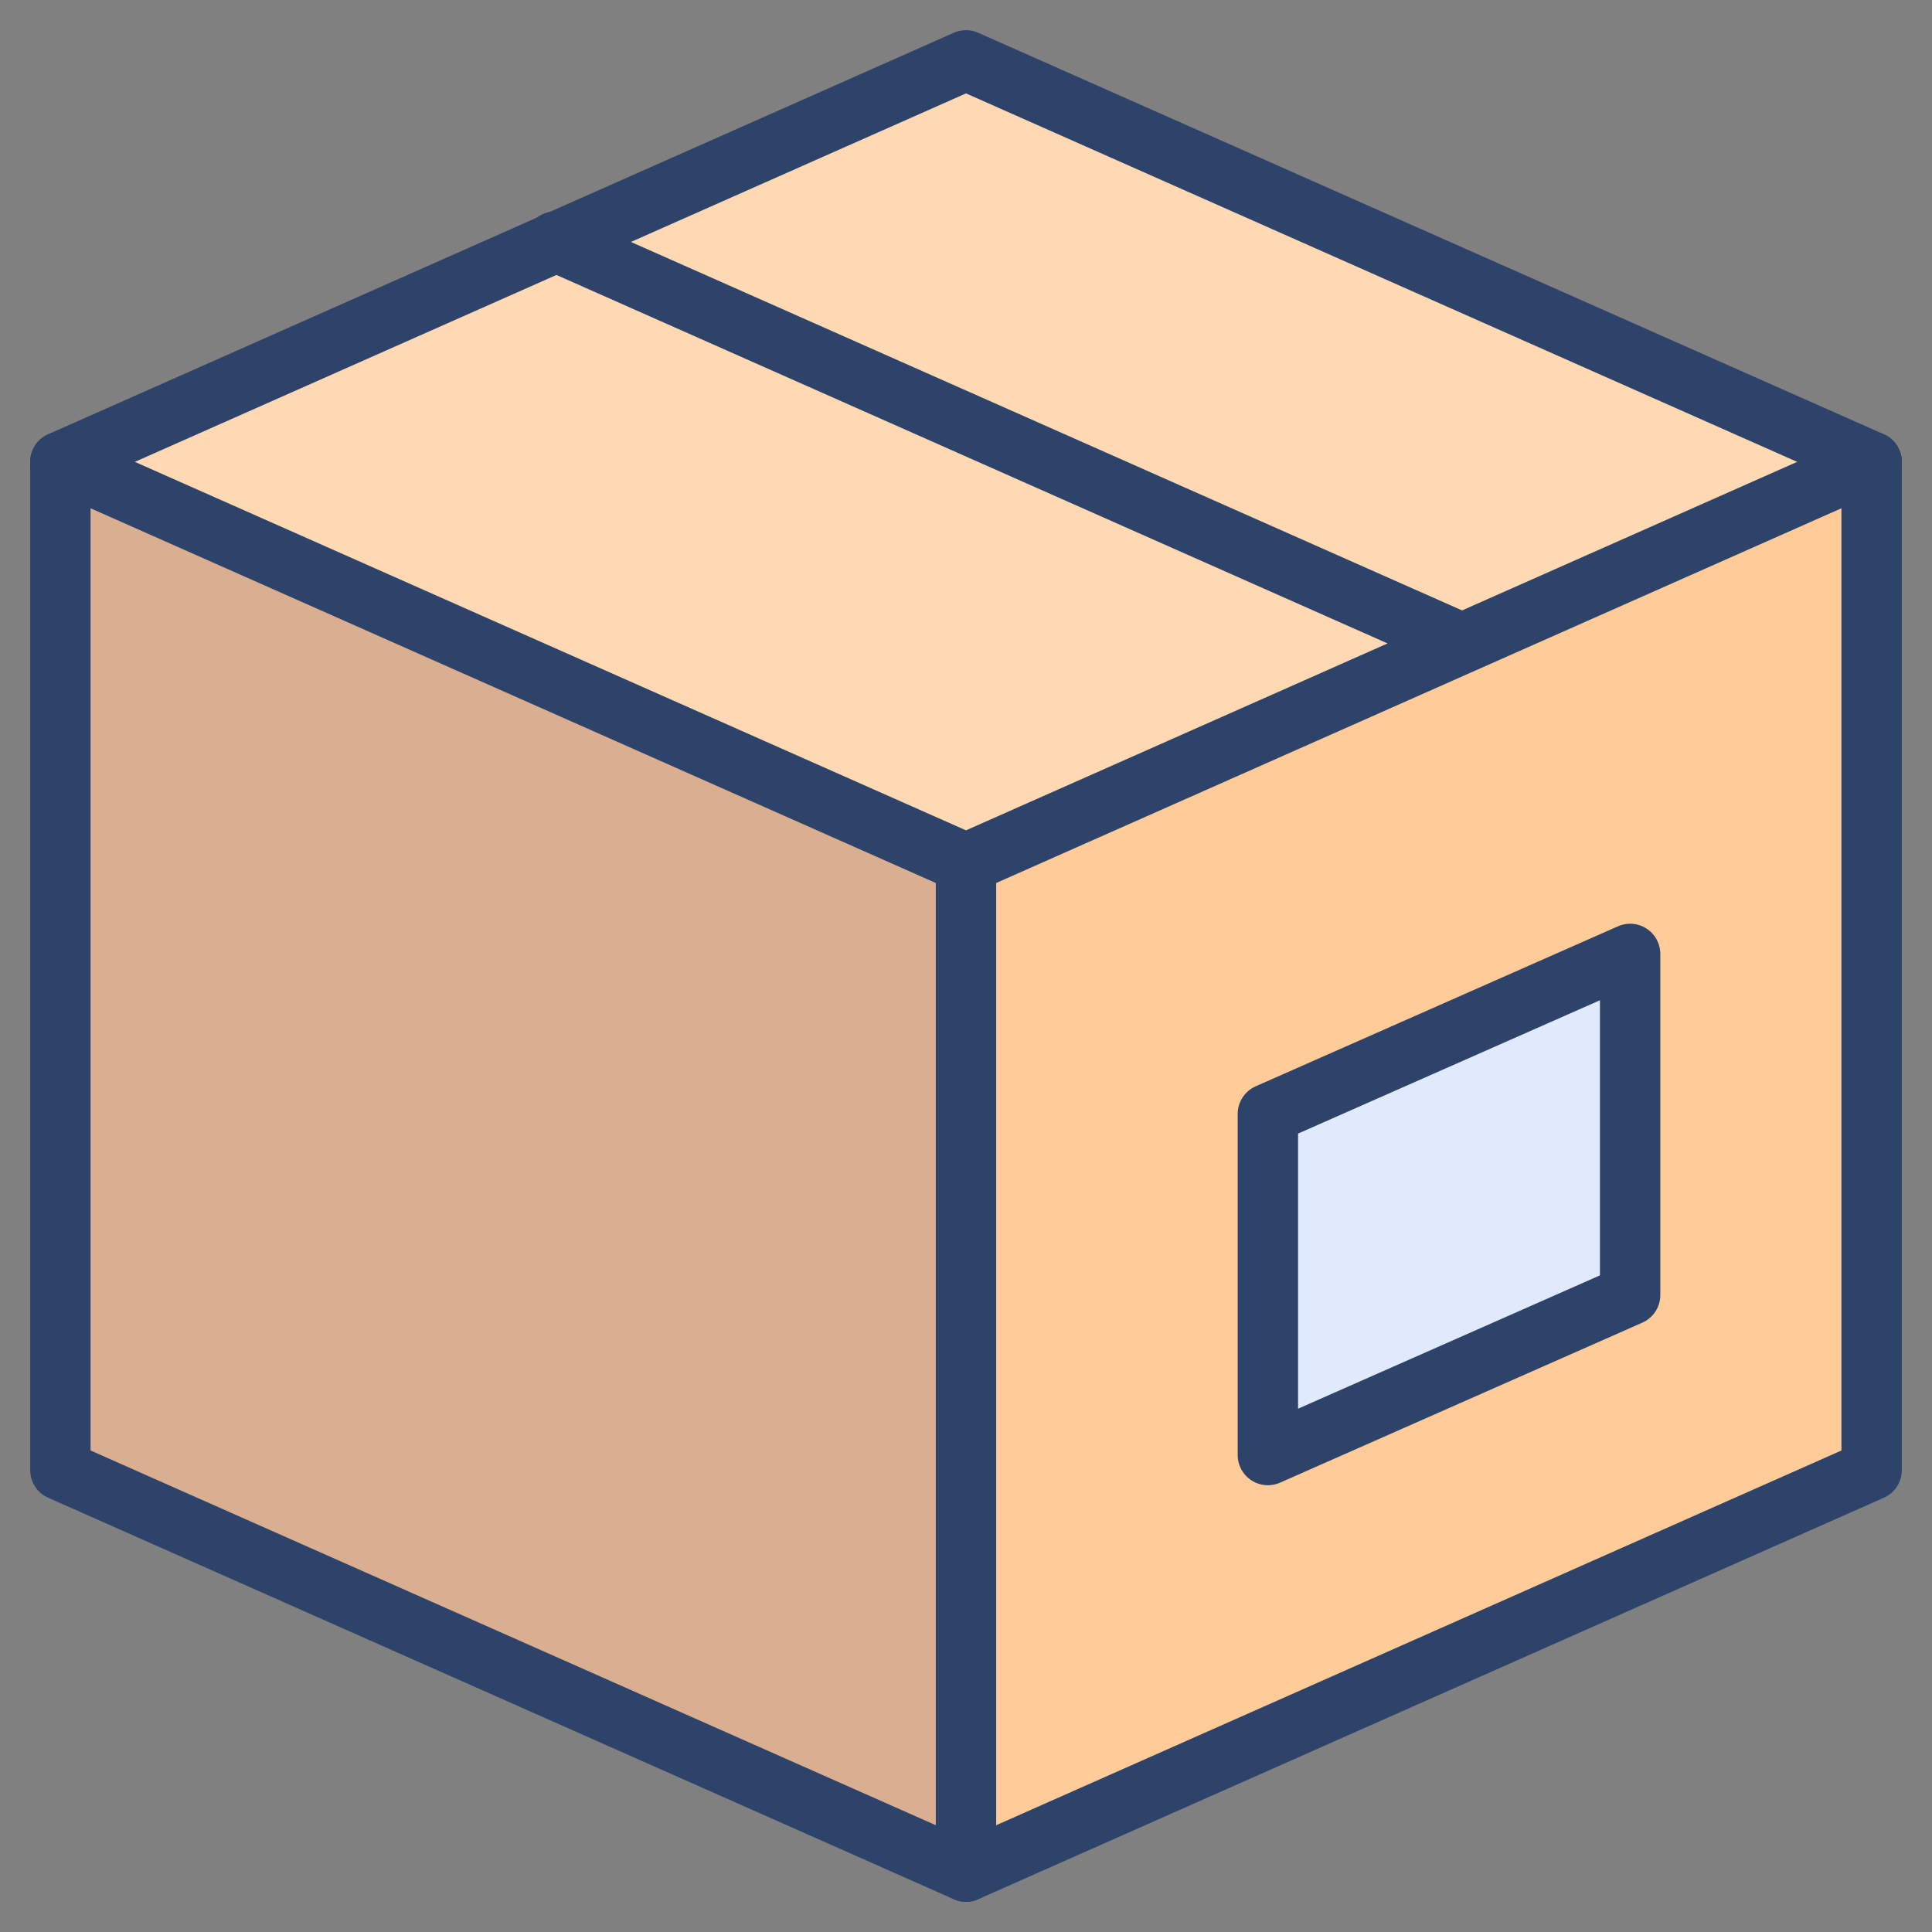 <svg xmlns="http://www.w3.org/2000/svg" viewBox="0 0 64 64" aria-labelledby="title"
aria-describedby="desc" role="img" xmlns:xlink="http://www.w3.org/1999/xlink">
  <rect x="0" y="0" width="64" height="64" fill="#808080" stroke="none"/>
  <title>Shipping Box</title>
  <desc>A color styled icon from Orion Icon Library.</desc>
  <path data-name="layer2"
  fill="#fc9" d="M62 15.3L32 2 2 15.3v33.4L32 62l30-13.3V15.3z"></path>
  <path data-name="layer1" fill="#e0eafc" d="M54 31.6l-12 5.3v11.3l12-5.3V31.6z"></path>
  <path data-name="opacity" fill="#fff" opacity=".25" d="M61.9 15.3L32 2 2 15.3l29.9 13.3 30-13.3z"></path>
  <path data-name="opacity" fill="#000064" opacity=".15" d="M2 15.3v33.4L32 62l-.1-33.4L2 15.3z"></path>
  <path data-name="stroke" fill="none" stroke="#2e4369" stroke-linecap="round"
  stroke-linejoin="round" stroke-width="2" d="M62 15.3L32 2 2 15.3v33.4L32 62l30-13.3V15.3z"></path>
  <path data-name="stroke" fill="none" stroke="#2e4369" stroke-linecap="round"
  stroke-linejoin="round" stroke-width="2" d="M2 15.3l30 13.3 30-13.3M18.4 8l30 13.3M32 28.6V62m22-30.4l-12 5.3v11.3l12-5.3V31.6z"></path>
</svg>
